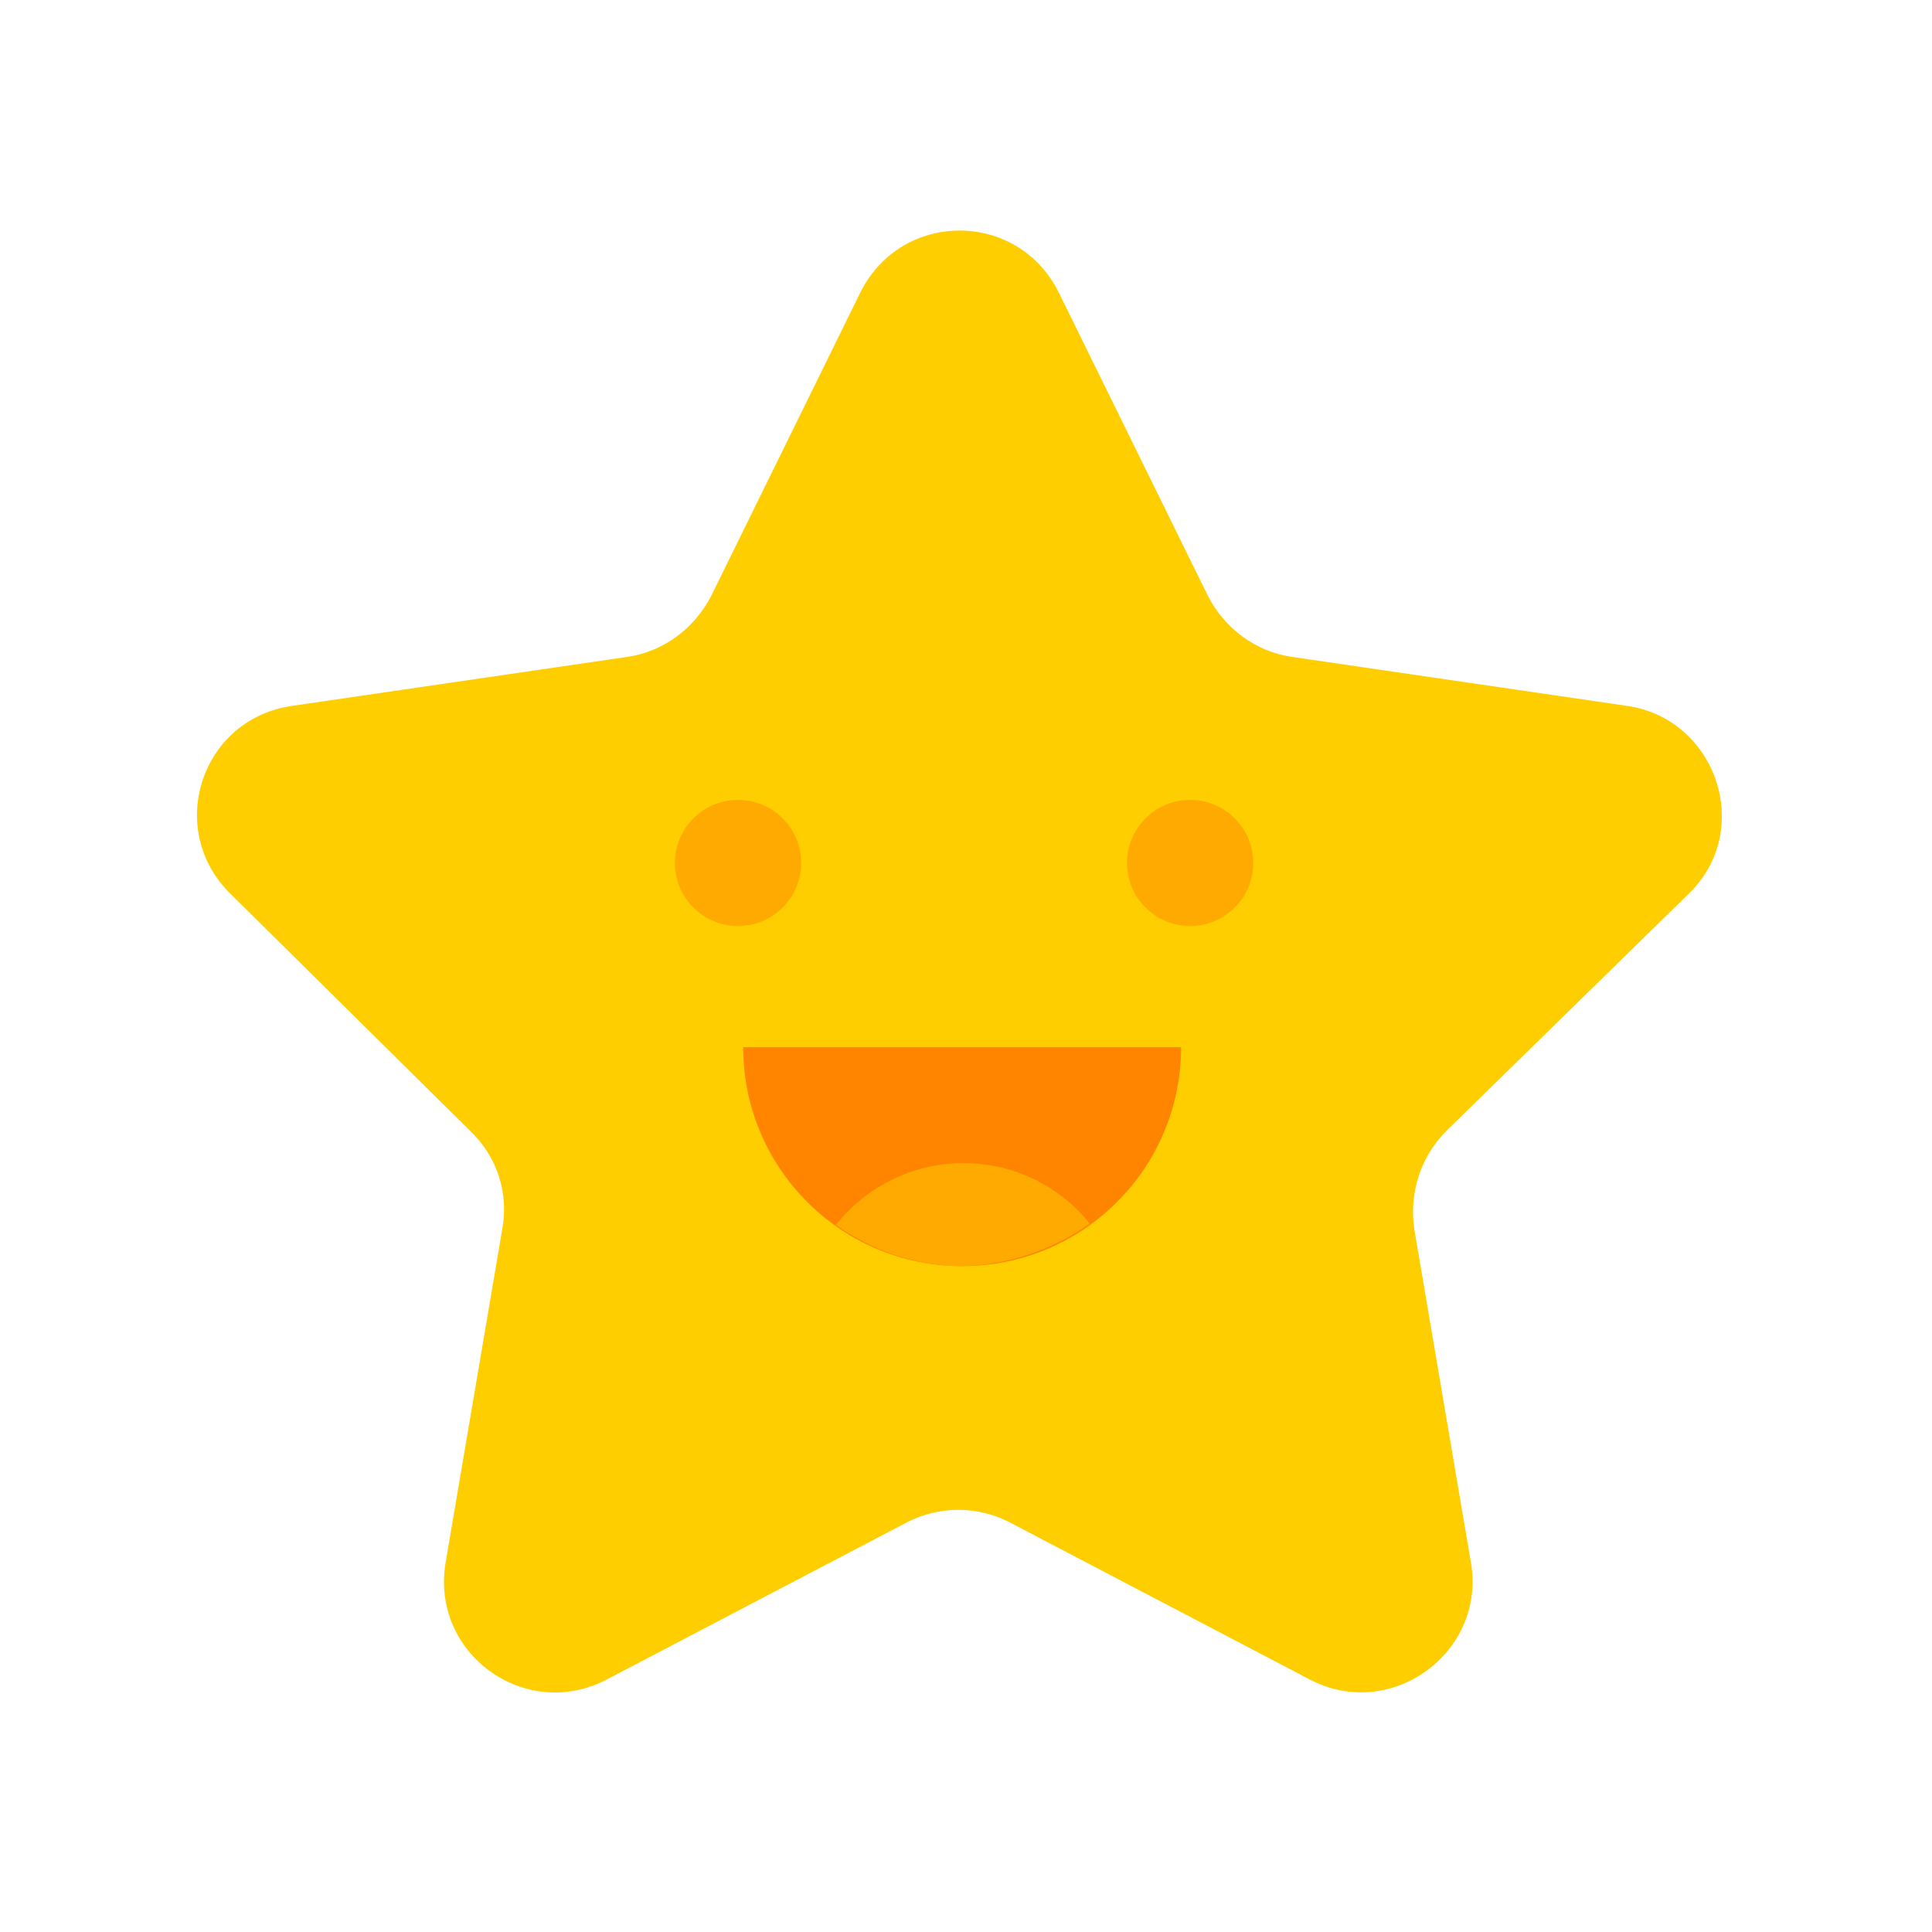 <?xml version="1.0" encoding="utf-8"?><!DOCTYPE svg PUBLIC "-//W3C//DTD SVG 1.1//EN" "http://www.w3.org/Graphics/SVG/1.1/DTD/svg11.dtd"><svg version="1.1" id="Layer_1" xmlns="http://www.w3.org/2000/svg" xmlns:xlink="http://www.w3.org/1999/xlink" x="0px" y="0px" width="150px" height="150px" viewBox="0 0 150 150" enable-background="new 0 0 150 150" xml:space="preserve"><path fill="#FFCE00" d="M82.2,22.7l11.6,23.6c1.3,2.5,3.7,4.3,6.5,4.7l26,3.8c7,1,9.9,9.7,4.8,14.6l-18.8,18.4c-2,2-2.9,4.8-2.5,7.6	l4.4,25.9c1.2,7-6.2,12.4-12.5,9.1l-23.3-12.2c-2.5-1.3-5.5-1.3-8,0l-23.3,12.2c-6.3,3.3-13.7-2-12.5-9.1l4.4-25.9	c0.5-2.8-0.4-5.6-2.5-7.6L17.9,69.4c-5.1-5-2.3-13.6,4.8-14.6l26-3.8c2.8-0.4,5.2-2.2,6.5-4.7l11.6-23.6C70,16.3,79,16.3,82.2,22.7z"/><circle fill="#FFAA00" cx="57.3" cy="67" r="4.9"/><circle fill="#FFAA00" cx="92.4" cy="67" r="4.9"/><path fill="#FF8500" d="M91.7,81.3c0,9.4-7.6,17-17,17s-17-7.6-17-17"/><path fill="#FFAA00" d="M84.6,95c-2.3-2.9-5.9-4.7-9.8-4.7h0c-4,0-7.6,1.9-9.9,4.8c2.8,2,6.2,3.2,9.8,3.2C78.4,98.2,81.8,97,84.6,95	z"/></svg>
